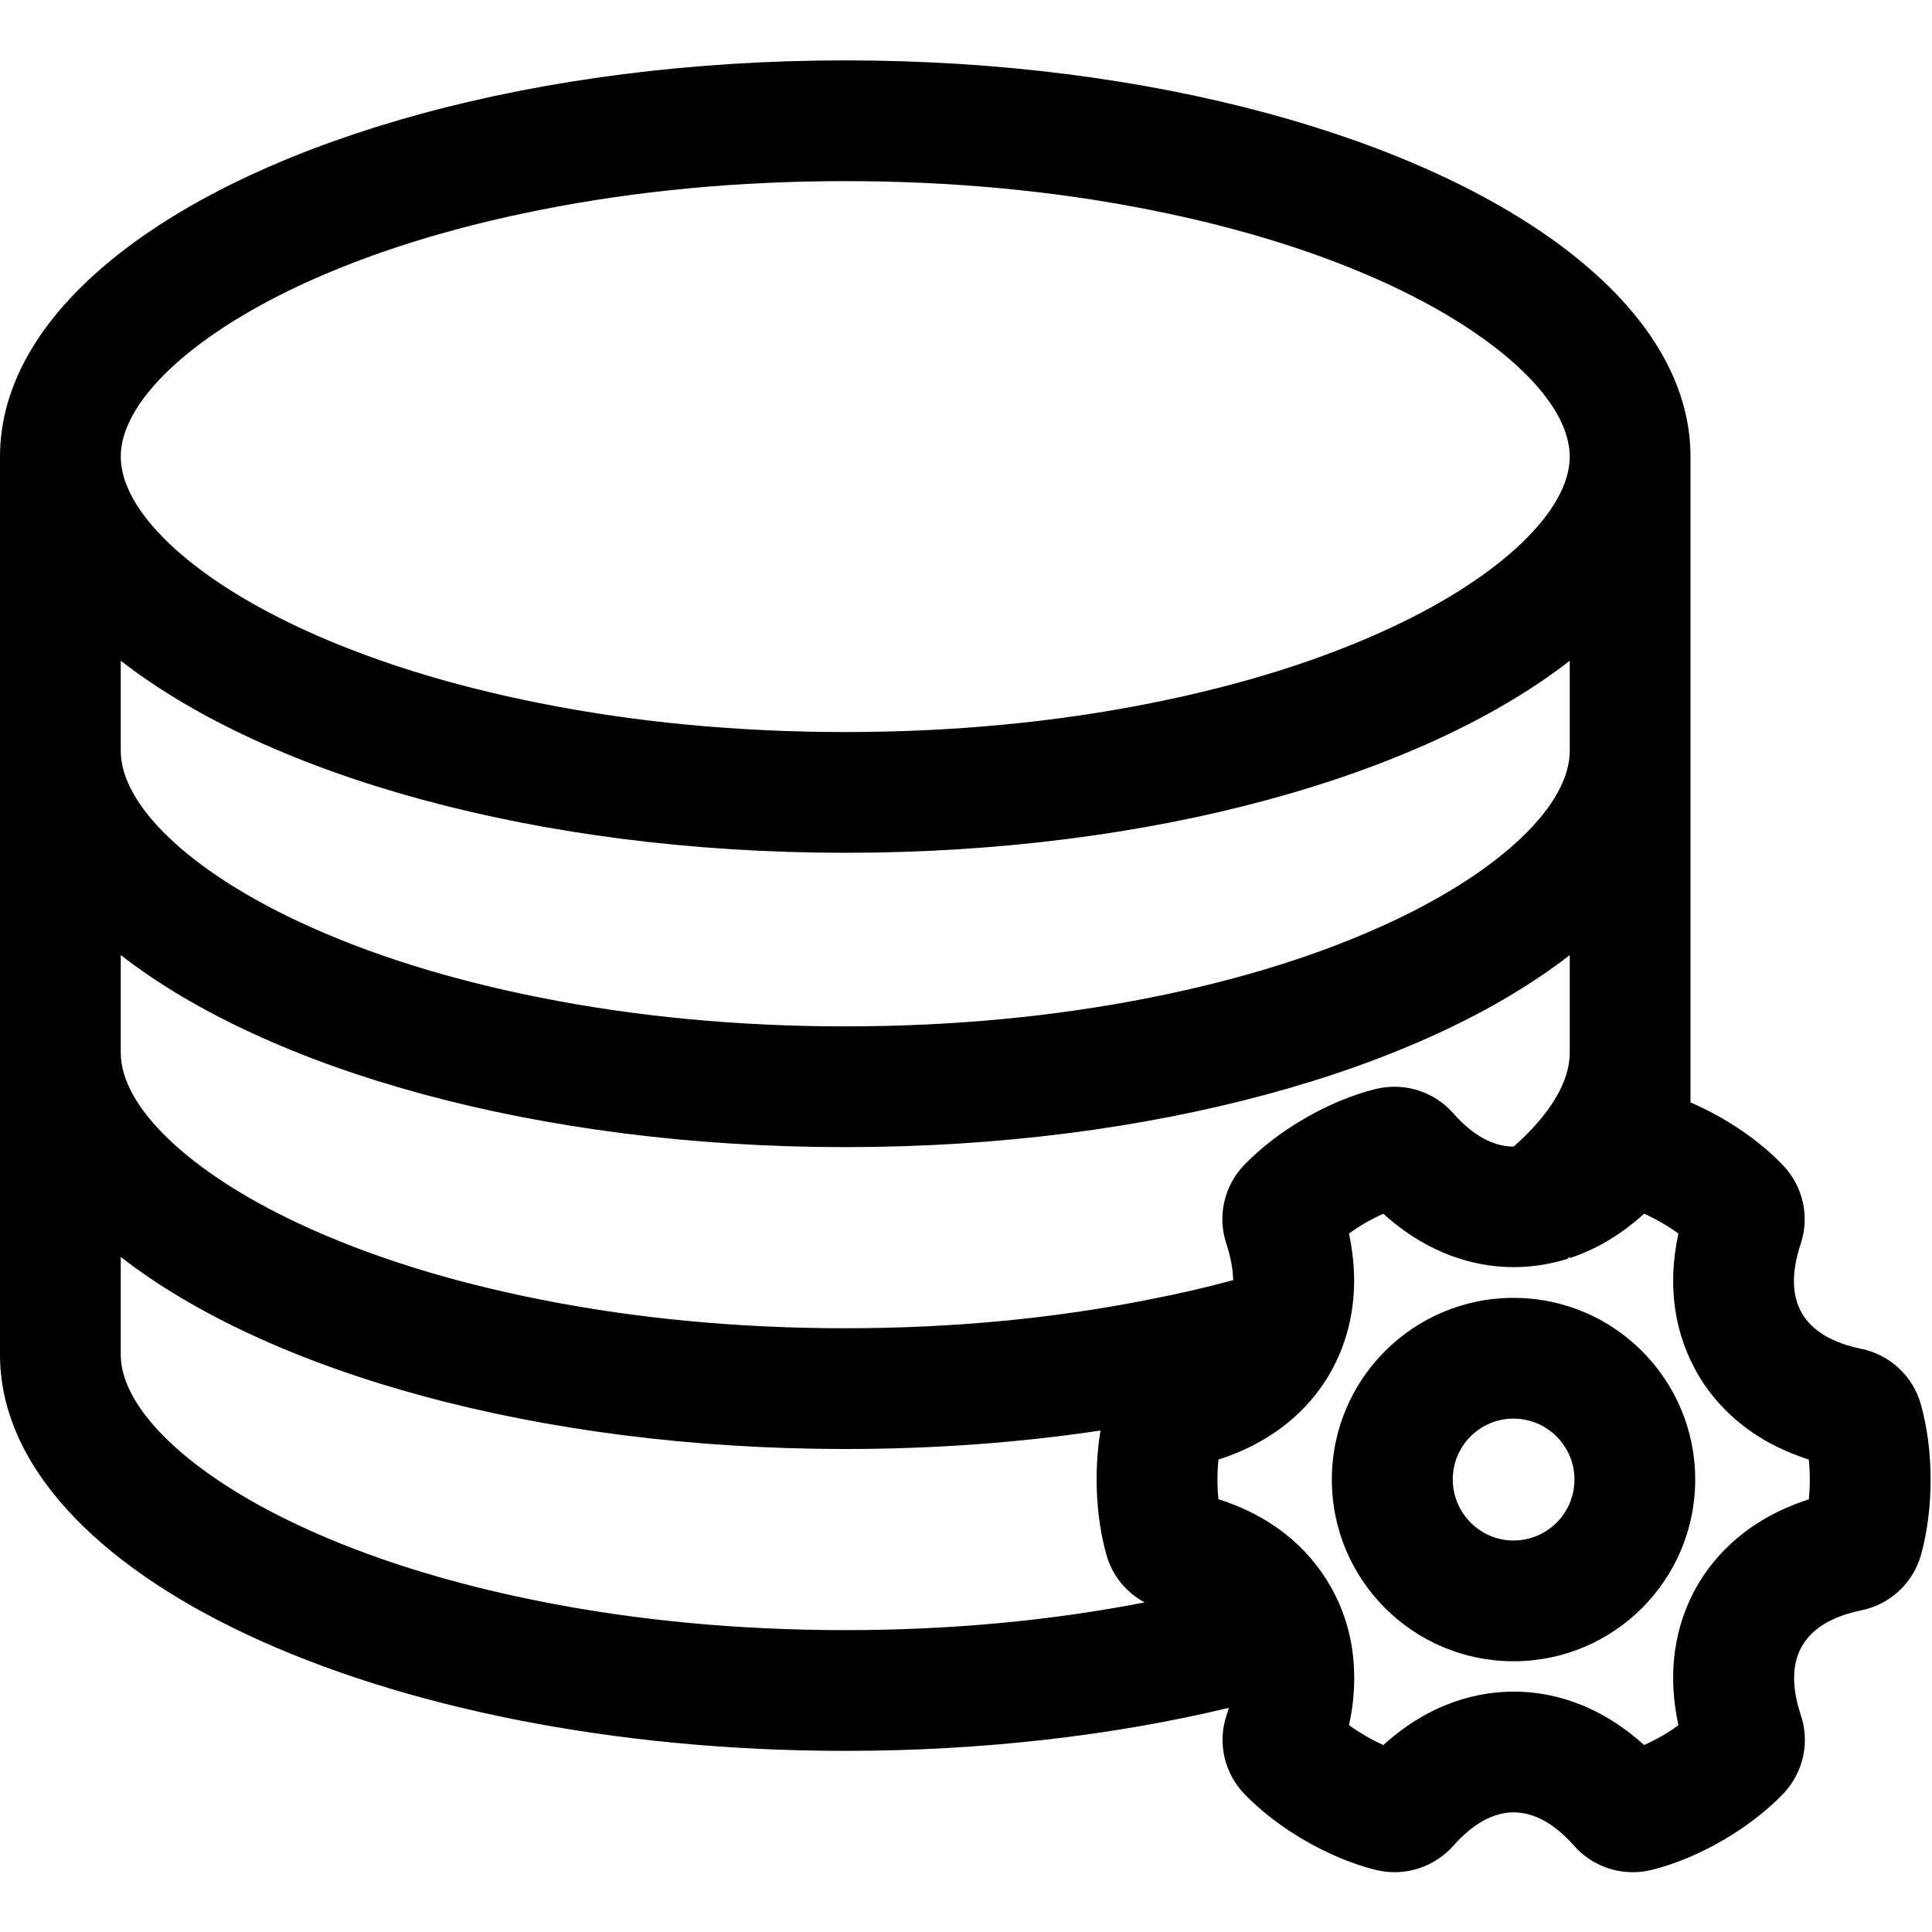 <?xml version="1.0" encoding="utf-8"?>
<svg viewBox="0 0 1024 1024" version="1.1" xmlns="http://www.w3.org/2000/svg">
  <path d="M802.2 751.9c17.8 0 32.3 14.5 32.3 32.3s-14.5 32.3-32.3 32.3-32.2-14.6-32.2-32.4 14.4-32.2 32.2-32.2m0-64c-53.2 0-96.3 43.1-96.3 96.3s43.1 96.3 96.3 96.3 96.3-43.1 96.3-96.3-43.1-96.3-96.3-96.3z" p-id="39863"></path><path d="M1018 744c-4.3-14.8-16.4-26-31.5-29.1-31.1-6.4-42.1-25.5-32.1-55.6 4.9-14.6 1.2-30.7-9.5-41.8-12.9-13.5-30.6-25.3-48.9-33.2V242c0-39.6-23.4-76.6-64-108.2C753.6 72.8 611 32 448 32S142.4 72.8 64 133.8C23.4 165.4 0 202.4 0 242v476c0 116 200.6 210 448 210 73.2 0 142.3-8.2 203.3-22.8-0.3 1.3-0.7 2.5-1.2 3.9-4.9 14.6-1.2 30.7 9.5 41.8 17.8 18.4 44.7 34 69.6 40.2 3.3 0.8 6.7 1.2 10 1.2 11.7 0 23-5 31-13.9 10.5-11.9 21.3-17.8 32.1-17.8s21.6 5.9 32.1 17.8c8 9 19.3 13.9 31 13.9 3.3 0 6.7-0.4 10-1.2 24.9-6.2 51.8-21.8 69.6-40.2 10.7-11.1 14.4-27.2 9.5-41.8-10-30.1 1-49.2 32.1-55.6 15.1-3.1 27.2-14.3 31.5-29.1 6.9-24.7 6.9-55.8-0.1-80.4zM158.4 151.5c36.5-17.1 79.4-30.6 127.7-40.2C337.2 101.1 391.7 96 448 96s110.8 5.1 161.9 15.3c48.3 9.6 91.2 23.1 127.7 40.2 58.2 27.3 94.4 62 94.4 90.5s-36.2 63.3-94.4 90.5c-36.5 17.1-79.4 30.6-127.7 40.2C558.8 382.9 504.3 388 448 388s-110.8-5.1-161.9-15.3c-48.3-9.6-91.2-23.1-127.7-40.2C100.2 305.3 64 270.6 64 242s36.2-63.2 94.4-90.5zM64 350.2c78.4 61 221 101.8 384 101.8s305.6-40.8 384-101.8V398c0 28.6-36.2 63.3-94.4 90.5-36.5 17.1-79.4 30.6-127.7 40.2C558.8 538.9 504.3 544 448 544s-110.8-5.1-161.9-15.3c-48.3-9.6-91.2-23.1-127.7-40.2C100.2 461.3 64 426.6 64 398v-47.8z m0 156c78.4 61 221 101.8 384 101.8s305.6-40.8 384-101.8V558c0 15.5-10.6 32.8-29.7 49.7h-0.1c-10.8 0-21.6-5.9-32.1-17.8-8-9-19.3-13.9-31-13.9-3.3 0-6.7 0.4-10 1.2-24.9 6.2-51.8 21.8-69.6 40.2-10.7 11.1-14.4 27.2-9.5 41.8 2.3 7.1 3.5 13.5 3.6 19.3-14 3.8-28.6 7.2-43.7 10.1C558.8 698.9 504.3 704 448 704s-110.8-5.1-161.9-15.3c-48.3-9.6-91.2-23.1-127.7-40.2C100.2 621.3 64 586.6 64 558v-51.8zM448 864c-56.3 0-110.8-5.1-161.9-15.3-48.3-9.6-91.2-23.1-127.7-40.2C100.2 781.3 64 746.6 64 718v-51.8c78.4 61 221 101.8 384 101.8 47.2 0 92.6-3.4 135.3-9.8-3.6 21.7-2.5 46 3.2 66.1 3.1 10.9 10.5 19.8 20.2 25C556.5 859.1 503.1 864 448 864z m510.7-69.3c-32.7 10.5-50.1 30.1-59.1 45.7-9 15.6-17.3 40.4-10 74-5.5 4.1-11.9 7.7-18.2 10.5-25.5-23.1-51.1-28.3-69.1-28.3s-43.6 5.2-69.1 28.3c-6.3-2.8-12.6-6.5-18.2-10.5 2.3-10.4 3-20 2.7-28.7-0.6-19.4-6.5-34.6-12.8-45.4-2.6-4.6-6-9.5-10.2-14.4-10.2-11.9-25.7-23.9-48.9-31.3-0.7-6.8-0.7-14.2 0-21 30.9-9.9 48.1-27.9 57.5-43 0.6-0.9 1.1-1.8 1.6-2.7 8.6-14.9 16.6-38.4 10.9-69.9-0.2-1.4-0.5-2.8-0.8-4.2 5.6-4.1 11.9-7.7 18.2-10.5 1.8 1.7 3.7 3.2 5.5 4.7 23.6 19.1 47 23.6 63.6 23.6 8.1 0 17.8-1.1 28.3-4.3l1.5-1.2v0.7c12.4-4.1 25.9-11.3 39.3-23.5 6.3 2.8 12.7 6.5 18.2 10.5-6.3 29-1 51.4 6.4 67.1 1.2 2.5 2.4 4.8 3.6 7 9 15.6 26.3 35.2 59.1 45.7 0.7 6.9 0.7 14.2 0 21.1z"></path>
</svg>